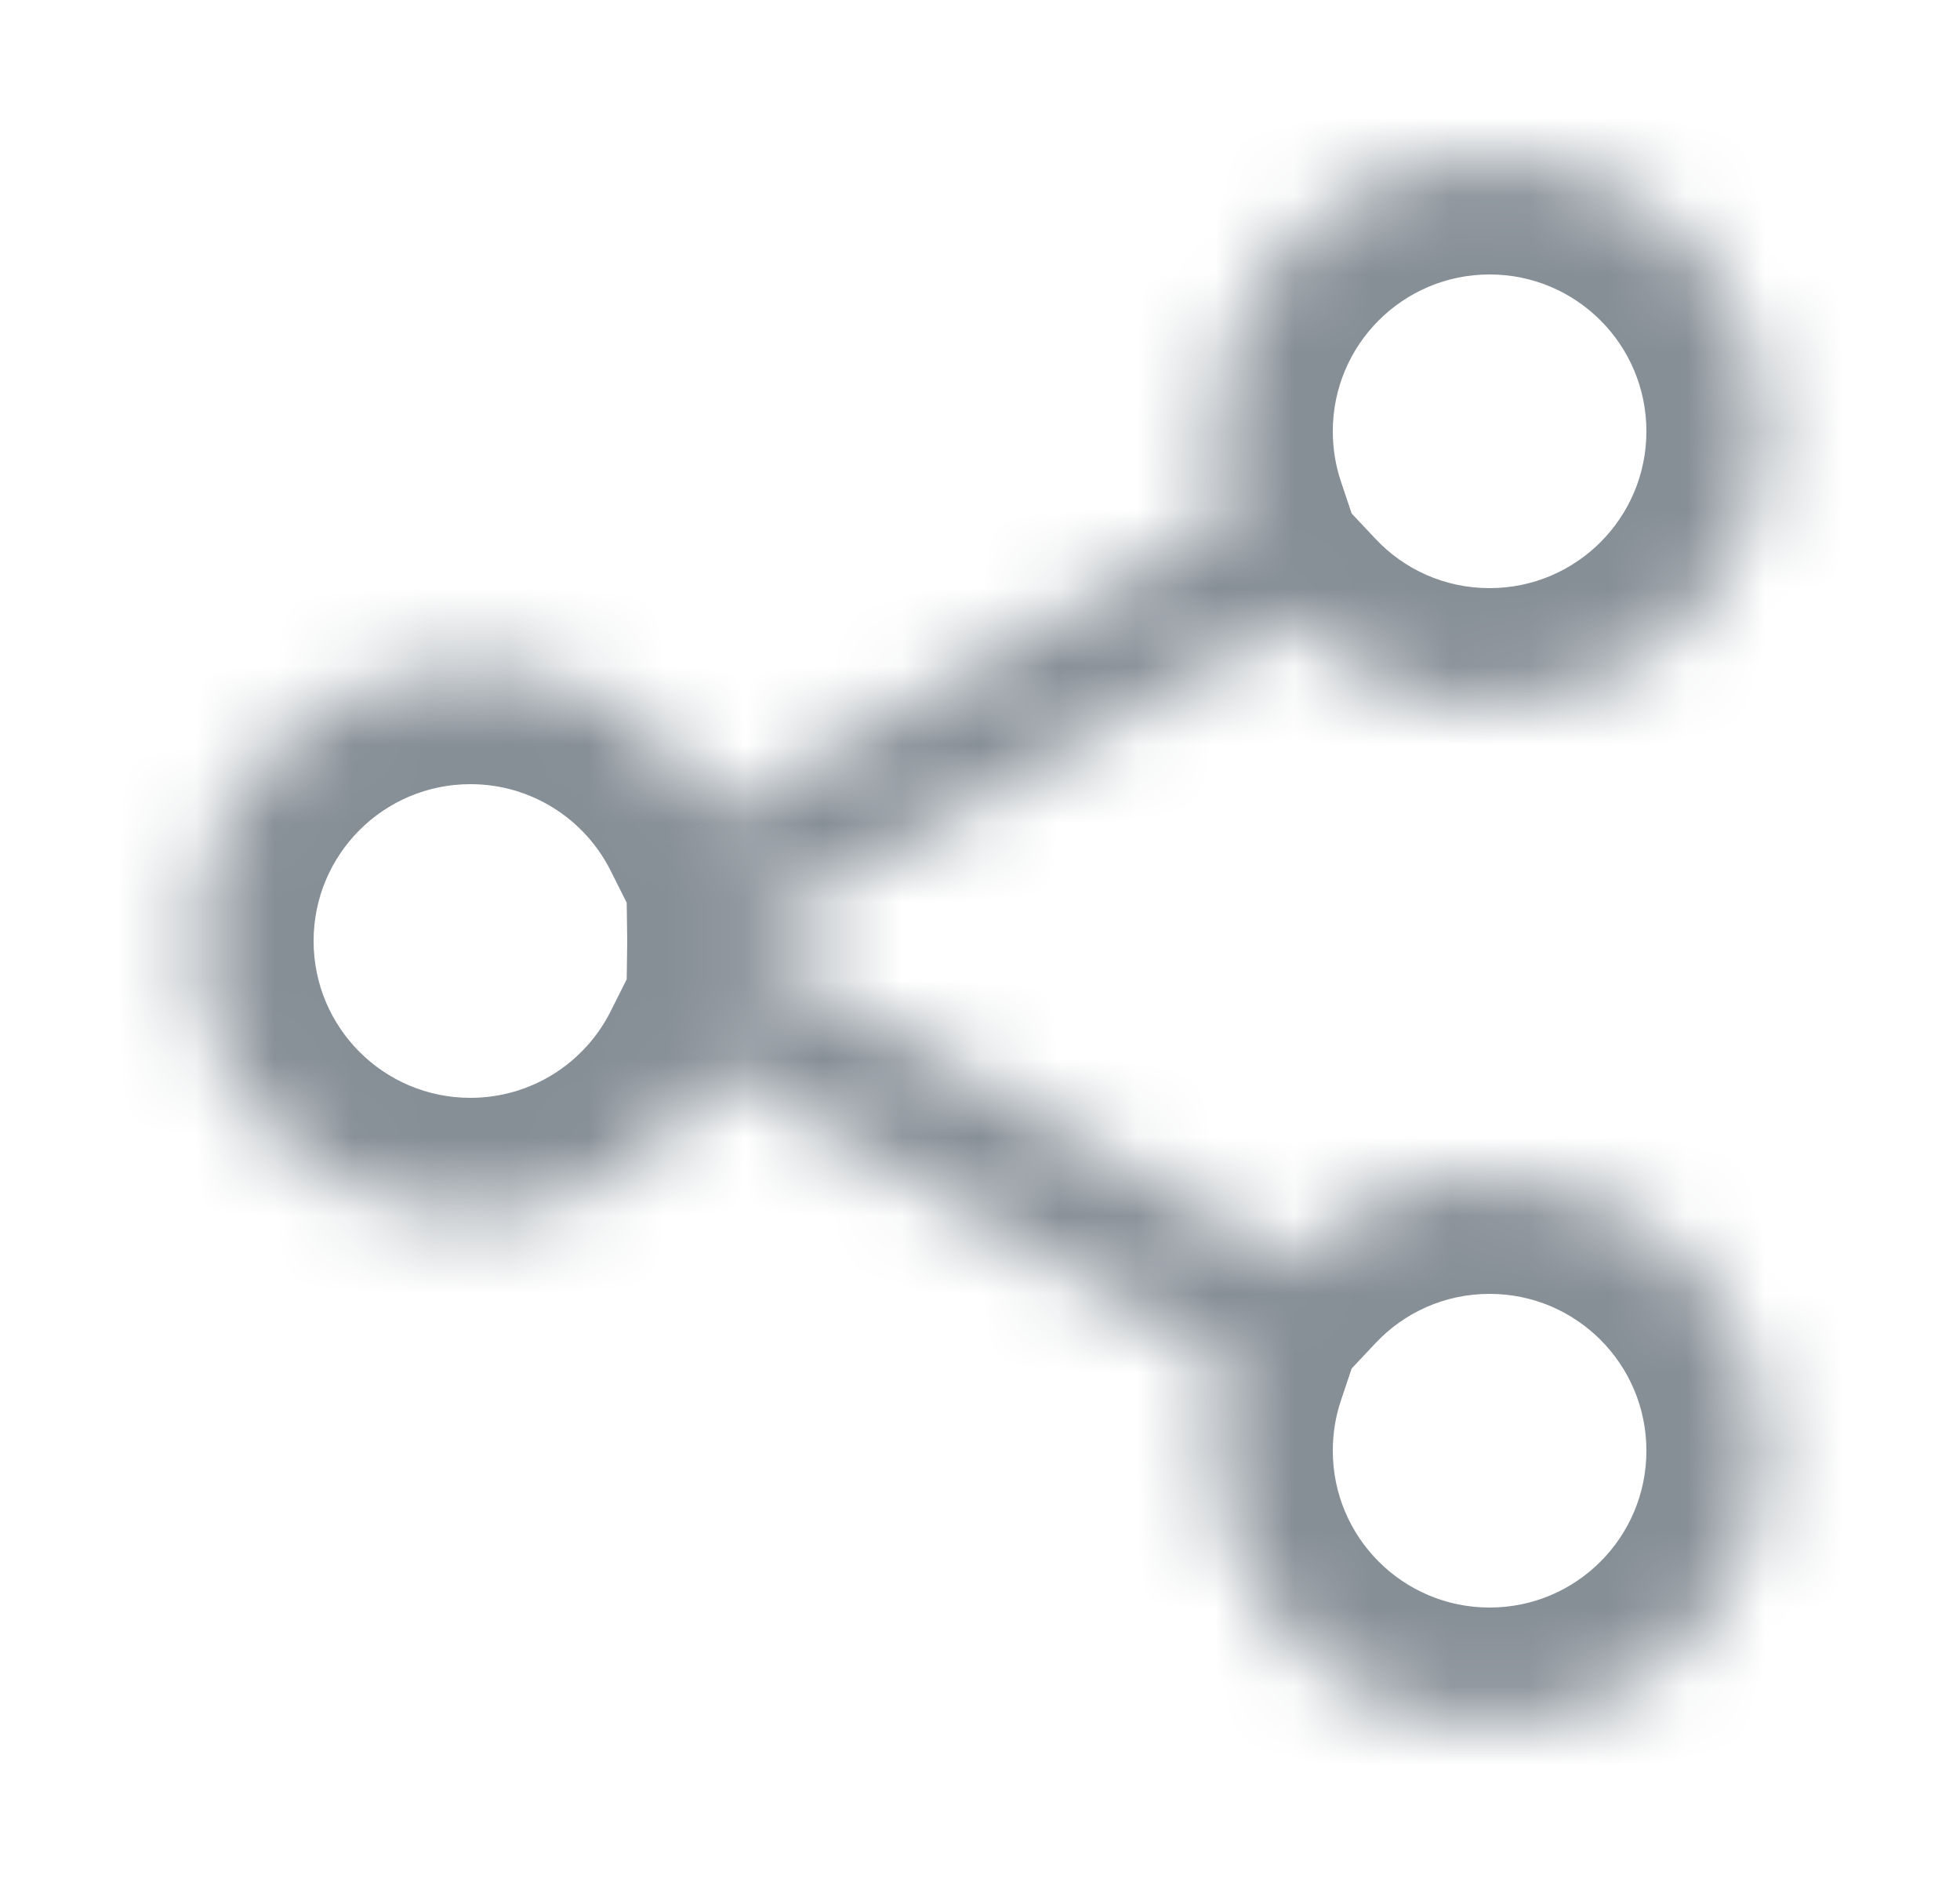 <svg width="25" height="24" viewBox="0 0 25 24" fill="none" xmlns="http://www.w3.org/2000/svg">
<mask id="path-1-inside-1_36_6021" fill="white">
<path fill-rule="evenodd" clip-rule="evenodd" d="M19 9C20.933 9 22.5 7.433 22.5 5.5C22.5 3.567 20.933 2 19 2C17.067 2 15.5 3.567 15.5 5.5C15.5 5.888 15.563 6.261 15.68 6.61L9.13 10.431C8.554 9.286 7.369 8.5 6 8.5C4.067 8.5 2.5 10.067 2.5 12C2.5 13.933 4.067 15.5 6 15.5C7.369 15.5 8.554 14.714 9.13 13.569L15.68 17.39C15.563 17.739 15.5 18.112 15.5 18.5C15.5 20.433 17.067 22 19 22C20.933 22 22.5 20.433 22.5 18.5C22.5 16.567 20.933 15 19 15C17.995 15 17.088 15.424 16.45 16.103L9.5 12.048C9.5 12.032 9.5 12.016 9.5 12C9.5 11.984 9.5 11.968 9.5 11.952L16.45 7.897C17.088 8.576 17.995 9 19 9Z"/>
</mask>
<path d="M15.68 6.61L16.436 7.906L17.489 7.291L17.102 6.135L15.68 6.61ZM9.13 10.431L7.789 11.104L8.506 12.531L9.885 11.727L9.13 10.431ZM9.13 13.569L9.885 12.273L8.506 11.469L7.789 12.896L9.13 13.569ZM15.68 17.39L17.102 17.865L17.489 16.709L16.436 16.094L15.68 17.39ZM16.45 16.103L15.694 17.398L16.725 18L17.543 17.13L16.45 16.103ZM9.5 12.048L8 12.028L7.988 12.903L8.744 13.344L9.5 12.048ZM9.5 11.952L8.744 10.656L7.988 11.097L8 11.972L9.5 11.952ZM16.45 7.897L17.543 6.87L16.725 6L15.694 6.602L16.45 7.897ZM21 5.5C21 6.605 20.105 7.5 19 7.5V10.5C21.761 10.5 24 8.261 24 5.5H21ZM19 3.5C20.105 3.5 21 4.395 21 5.5H24C24 2.739 21.761 0.5 19 0.5V3.5ZM17 5.5C17 4.395 17.895 3.5 19 3.5V0.5C16.239 0.5 14 2.739 14 5.5H17ZM17.102 6.135C17.036 5.937 17 5.724 17 5.5H14C14 6.052 14.09 6.586 14.257 7.086L17.102 6.135ZM9.885 11.727L16.436 7.906L14.924 5.315L8.374 9.135L9.885 11.727ZM6 10C6.78 10 7.459 10.446 7.789 11.104L10.47 9.758C9.65 8.126 7.958 7 6 7V10ZM4 12C4 10.895 4.895 10 6 10V7C3.239 7 1 9.239 1 12H4ZM6 14C4.895 14 4 13.105 4 12H1C1 14.761 3.239 17 6 17V14ZM7.789 12.896C7.459 13.554 6.78 14 6 14V17C7.958 17 9.65 15.874 10.47 14.242L7.789 12.896ZM16.436 16.094L9.885 12.273L8.374 14.864L14.924 18.686L16.436 16.094ZM17 18.5C17 18.276 17.036 18.063 17.102 17.865L14.257 16.914C14.09 17.415 14 17.948 14 18.5H17ZM19 20.5C17.895 20.5 17 19.605 17 18.5H14C14 21.261 16.239 23.5 19 23.5V20.5ZM21 18.5C21 19.605 20.105 20.5 19 20.5V23.5C21.761 23.5 24 21.261 24 18.5H21ZM19 16.5C20.105 16.5 21 17.395 21 18.5H24C24 15.739 21.761 13.5 19 13.5V16.5ZM17.543 17.13C17.909 16.74 18.425 16.5 19 16.5V13.5C17.564 13.5 16.267 14.107 15.357 15.075L17.543 17.13ZM8.744 13.344L15.694 17.398L17.206 14.807L10.255 10.752L8.744 13.344ZM8 12C8 12.009 8 12.019 8 12.028L10.999 12.068C11 12.046 11 12.023 11 12H8ZM8 11.972C8 11.981 8 11.991 8 12H11C11 11.977 11 11.954 10.999 11.932L8 11.972ZM15.694 6.602L8.744 10.656L10.255 13.248L17.206 9.193L15.694 6.602ZM19 7.5C18.425 7.5 17.909 7.26 17.543 6.87L15.357 8.925C16.267 9.893 17.564 10.5 19 10.5V7.5Z" fill="#868E96" mask="url(#path-1-inside-1_36_6021)"/>
</svg>

